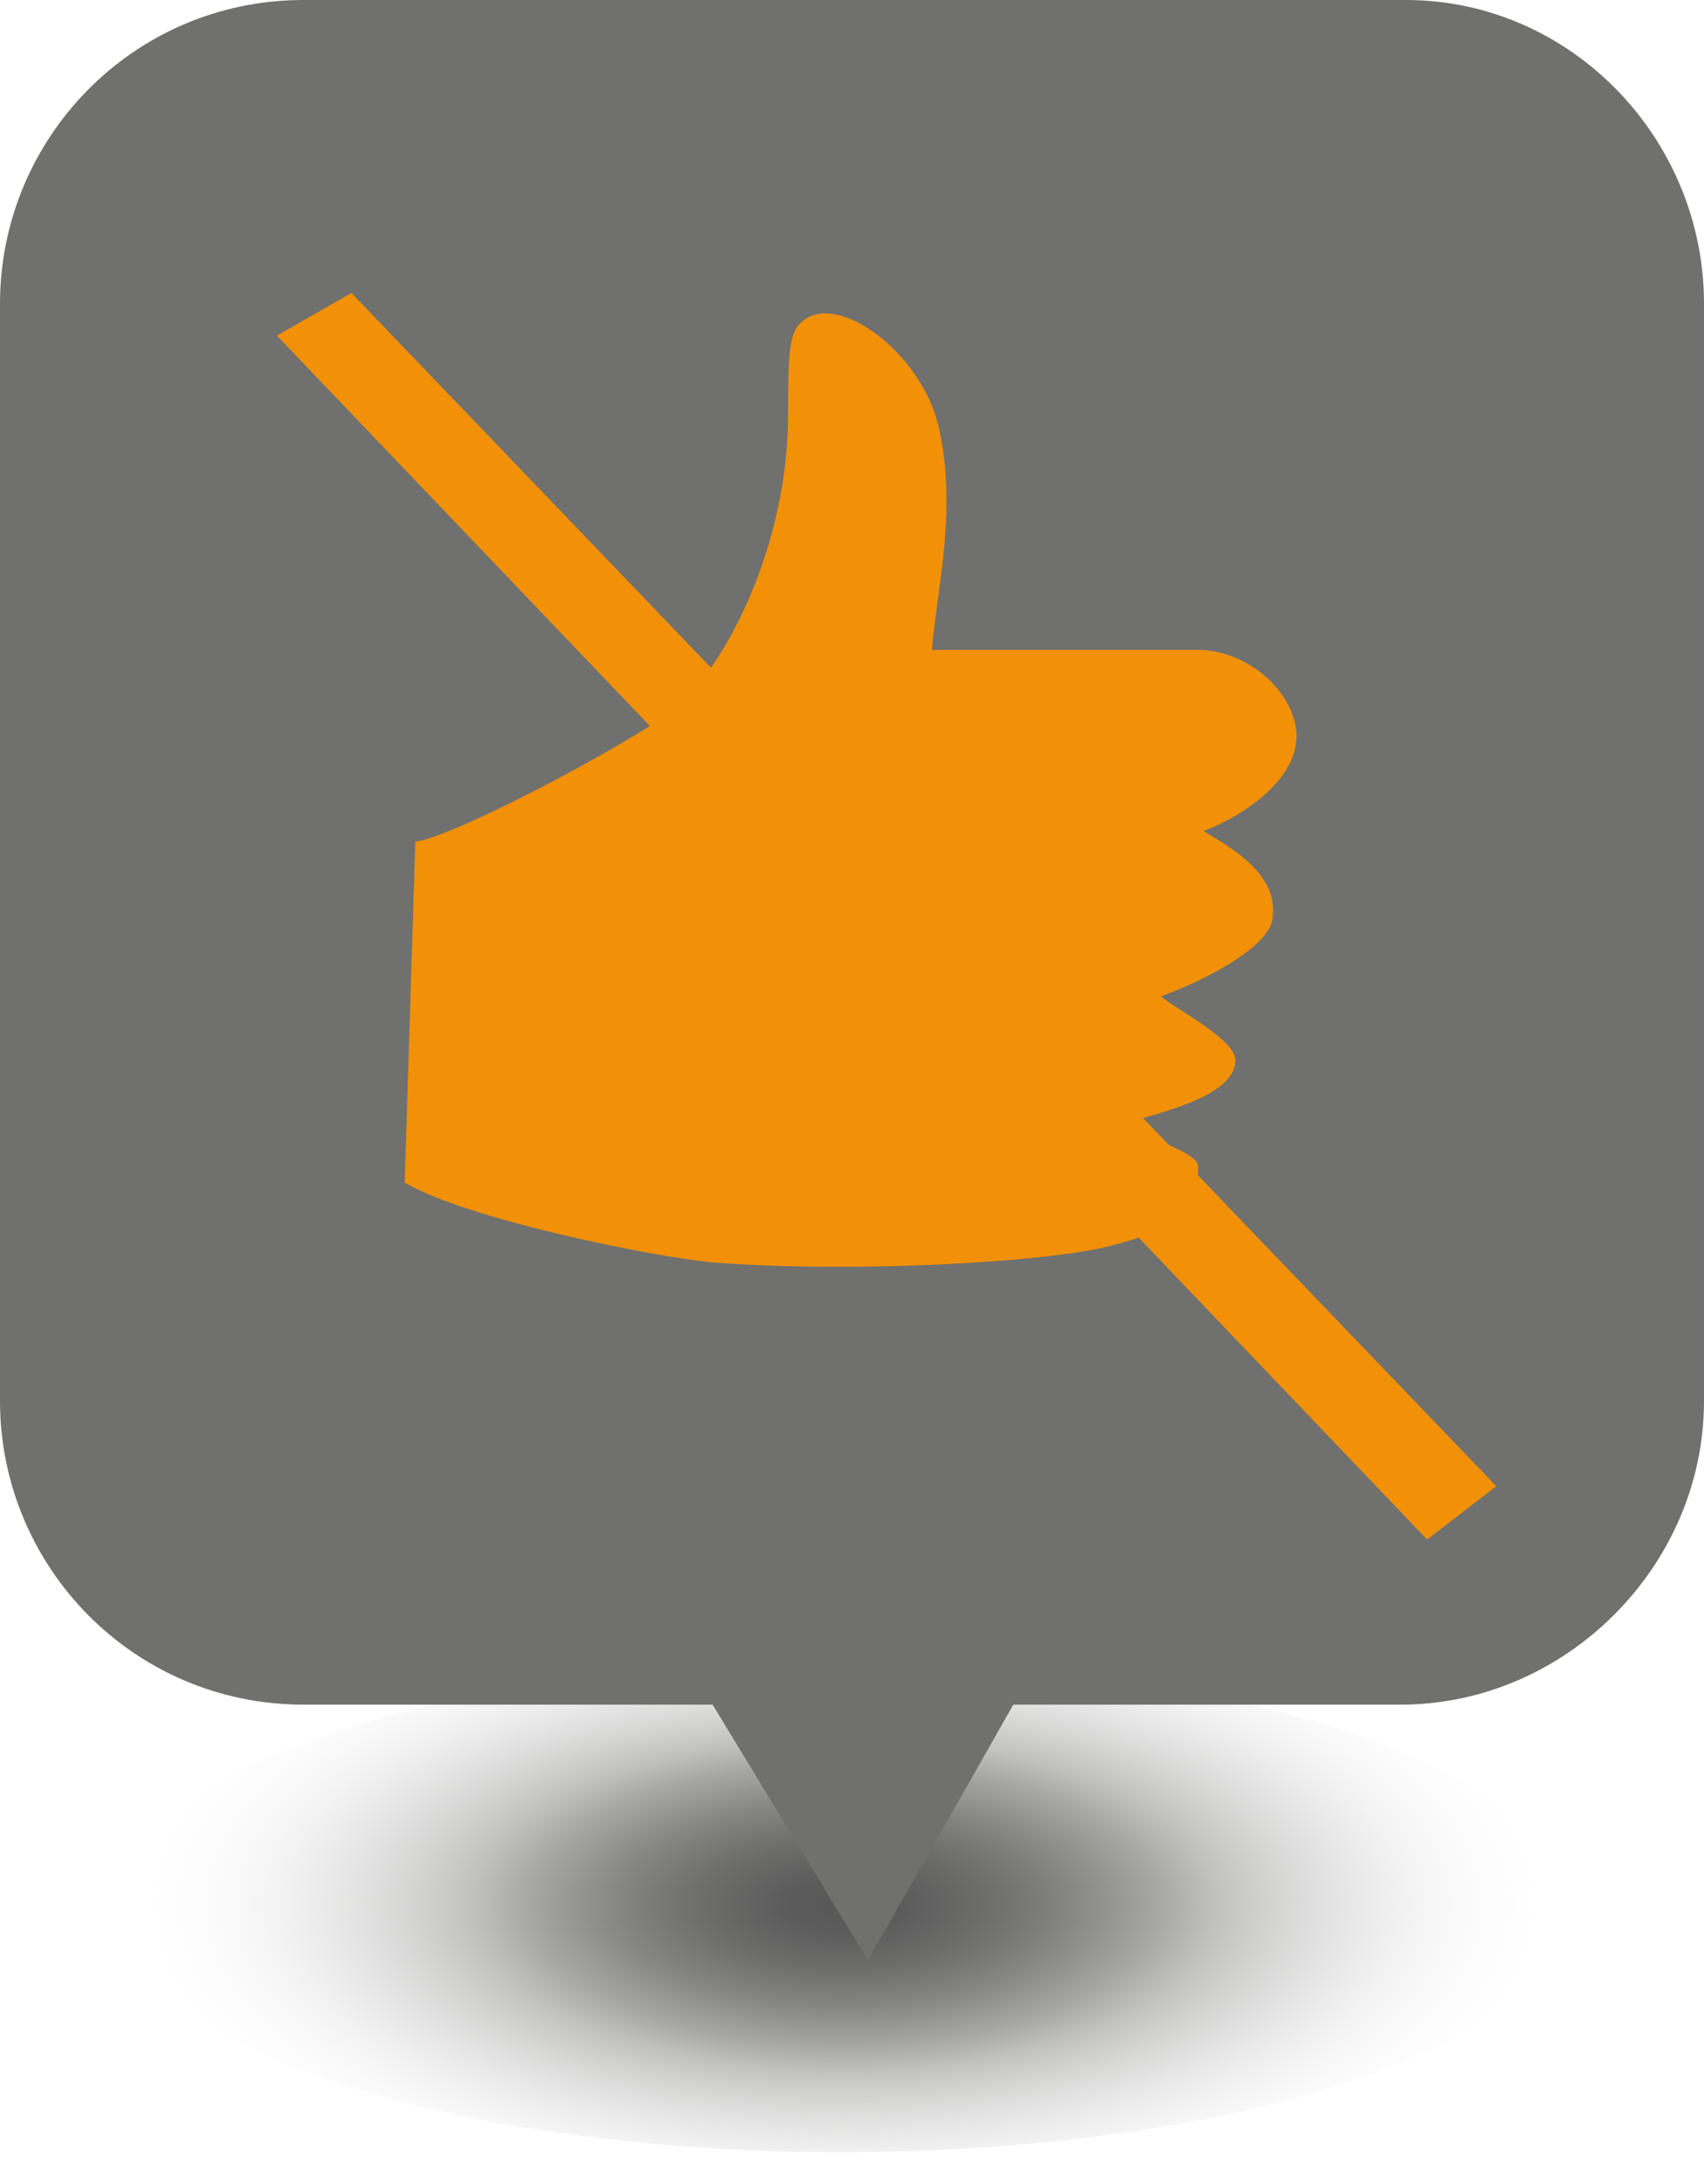 <?xml version="1.0" encoding="utf-8"?>
<!-- Generator: Adobe Illustrator 17.1.0, SVG Export Plug-In . SVG Version: 6.00 Build 0)  -->
<!DOCTYPE svg PUBLIC "-//W3C//DTD SVG 1.1//EN" "http://www.w3.org/Graphics/SVG/1.1/DTD/svg11.dtd">
<svg version="1.1" id="Camada_1" xmlns="http://www.w3.org/2000/svg" xmlns:xlink="http://www.w3.org/1999/xlink" x="0px" y="0px"
	 width="32px" height="41px" viewBox="0 0 32 41" style="enable-background:new 0 0 32 41;" xml:space="preserve">
<style type="text/css">
	.st0{fill:url(#SVGID_1_);}
	.st1{fill:#70706F;}
	.st2{fill-rule:evenodd;clip-rule:evenodd;fill:#F29107;}
	.st3{fill:#F29107;}
</style>
<g>
	
		<radialGradient id="SVGID_1_" cx="-128.173" cy="35.765" r="4.645" gradientTransform="matrix(2.917 0 0 1.313 389.722 -11.207)" gradientUnits="userSpaceOnUse">
		<stop  offset="0" style="stop-color:#575757"/>
		<stop  offset="8.651142e-002" style="stop-color:#5C5C5C"/>
		<stop  offset="0.194" style="stop-color:#6C6C6B"/>
		<stop  offset="0.313" style="stop-color:#858584"/>
		<stop  offset="0.439" style="stop-color:#A8A8A7"/>
		<stop  offset="0.512" style="stop-color:#C0C0BF"/>
		<stop  offset="1" style="stop-color:#FFFFFF;stop-opacity:0"/>
	</radialGradient>
	<ellipse class="st0" cx="15.8" cy="35.8" rx="13.6" ry="4.6"/>
	<g>
		<path class="st1" d="M32,26.3c0,3.1-2.6,5.7-5.7,5.7H5.7C2.5,32,0,29.4,0,26.3V5.7C0,2.6,2.5,0,5.7,0h20.7C29.5,0,32,2.6,32,5.7
			V26.3z"/>
	</g>
	<polygon class="st1" points="13.2,31.7 16.3,36.8 19.2,31.7 	"/>
	<polygon class="st2" points="5.2,6.3 26.8,28.9 28.1,27.9 6.6,5.5 	"/>
	<path class="st3" d="M22.6,15.6c0.8-0.3,2-1.1,1.7-2.1c-0.2-0.7-1-1.3-1.8-1.3h-5c0.1-1.2,0.5-2.7,0.1-4.3c-0.4-1.4-2-2.5-2.6-1.8
		c-0.2,0.2-0.2,0.8-0.2,1.7c0,2.1-0.9,4.3-2,5.4c-0.5,0.5-4.2,2.5-5,2.6l-0.2,6.4c1.2,0.7,4.7,1.4,5.8,1.5c2.6,0.2,6.2,0,7.4-0.3
		c1.2-0.3,1.7-0.6,1.7-1.5c0-0.3-1.2-0.6-1.4-0.8c0.6-0.2,2.1-0.5,2.1-1.2c0-0.4-1.2-1-1.4-1.2c0.6-0.2,2.1-0.9,2.1-1.5
		C24,16.4,23.1,15.9,22.6,15.6z"/>
</g>
</svg>

